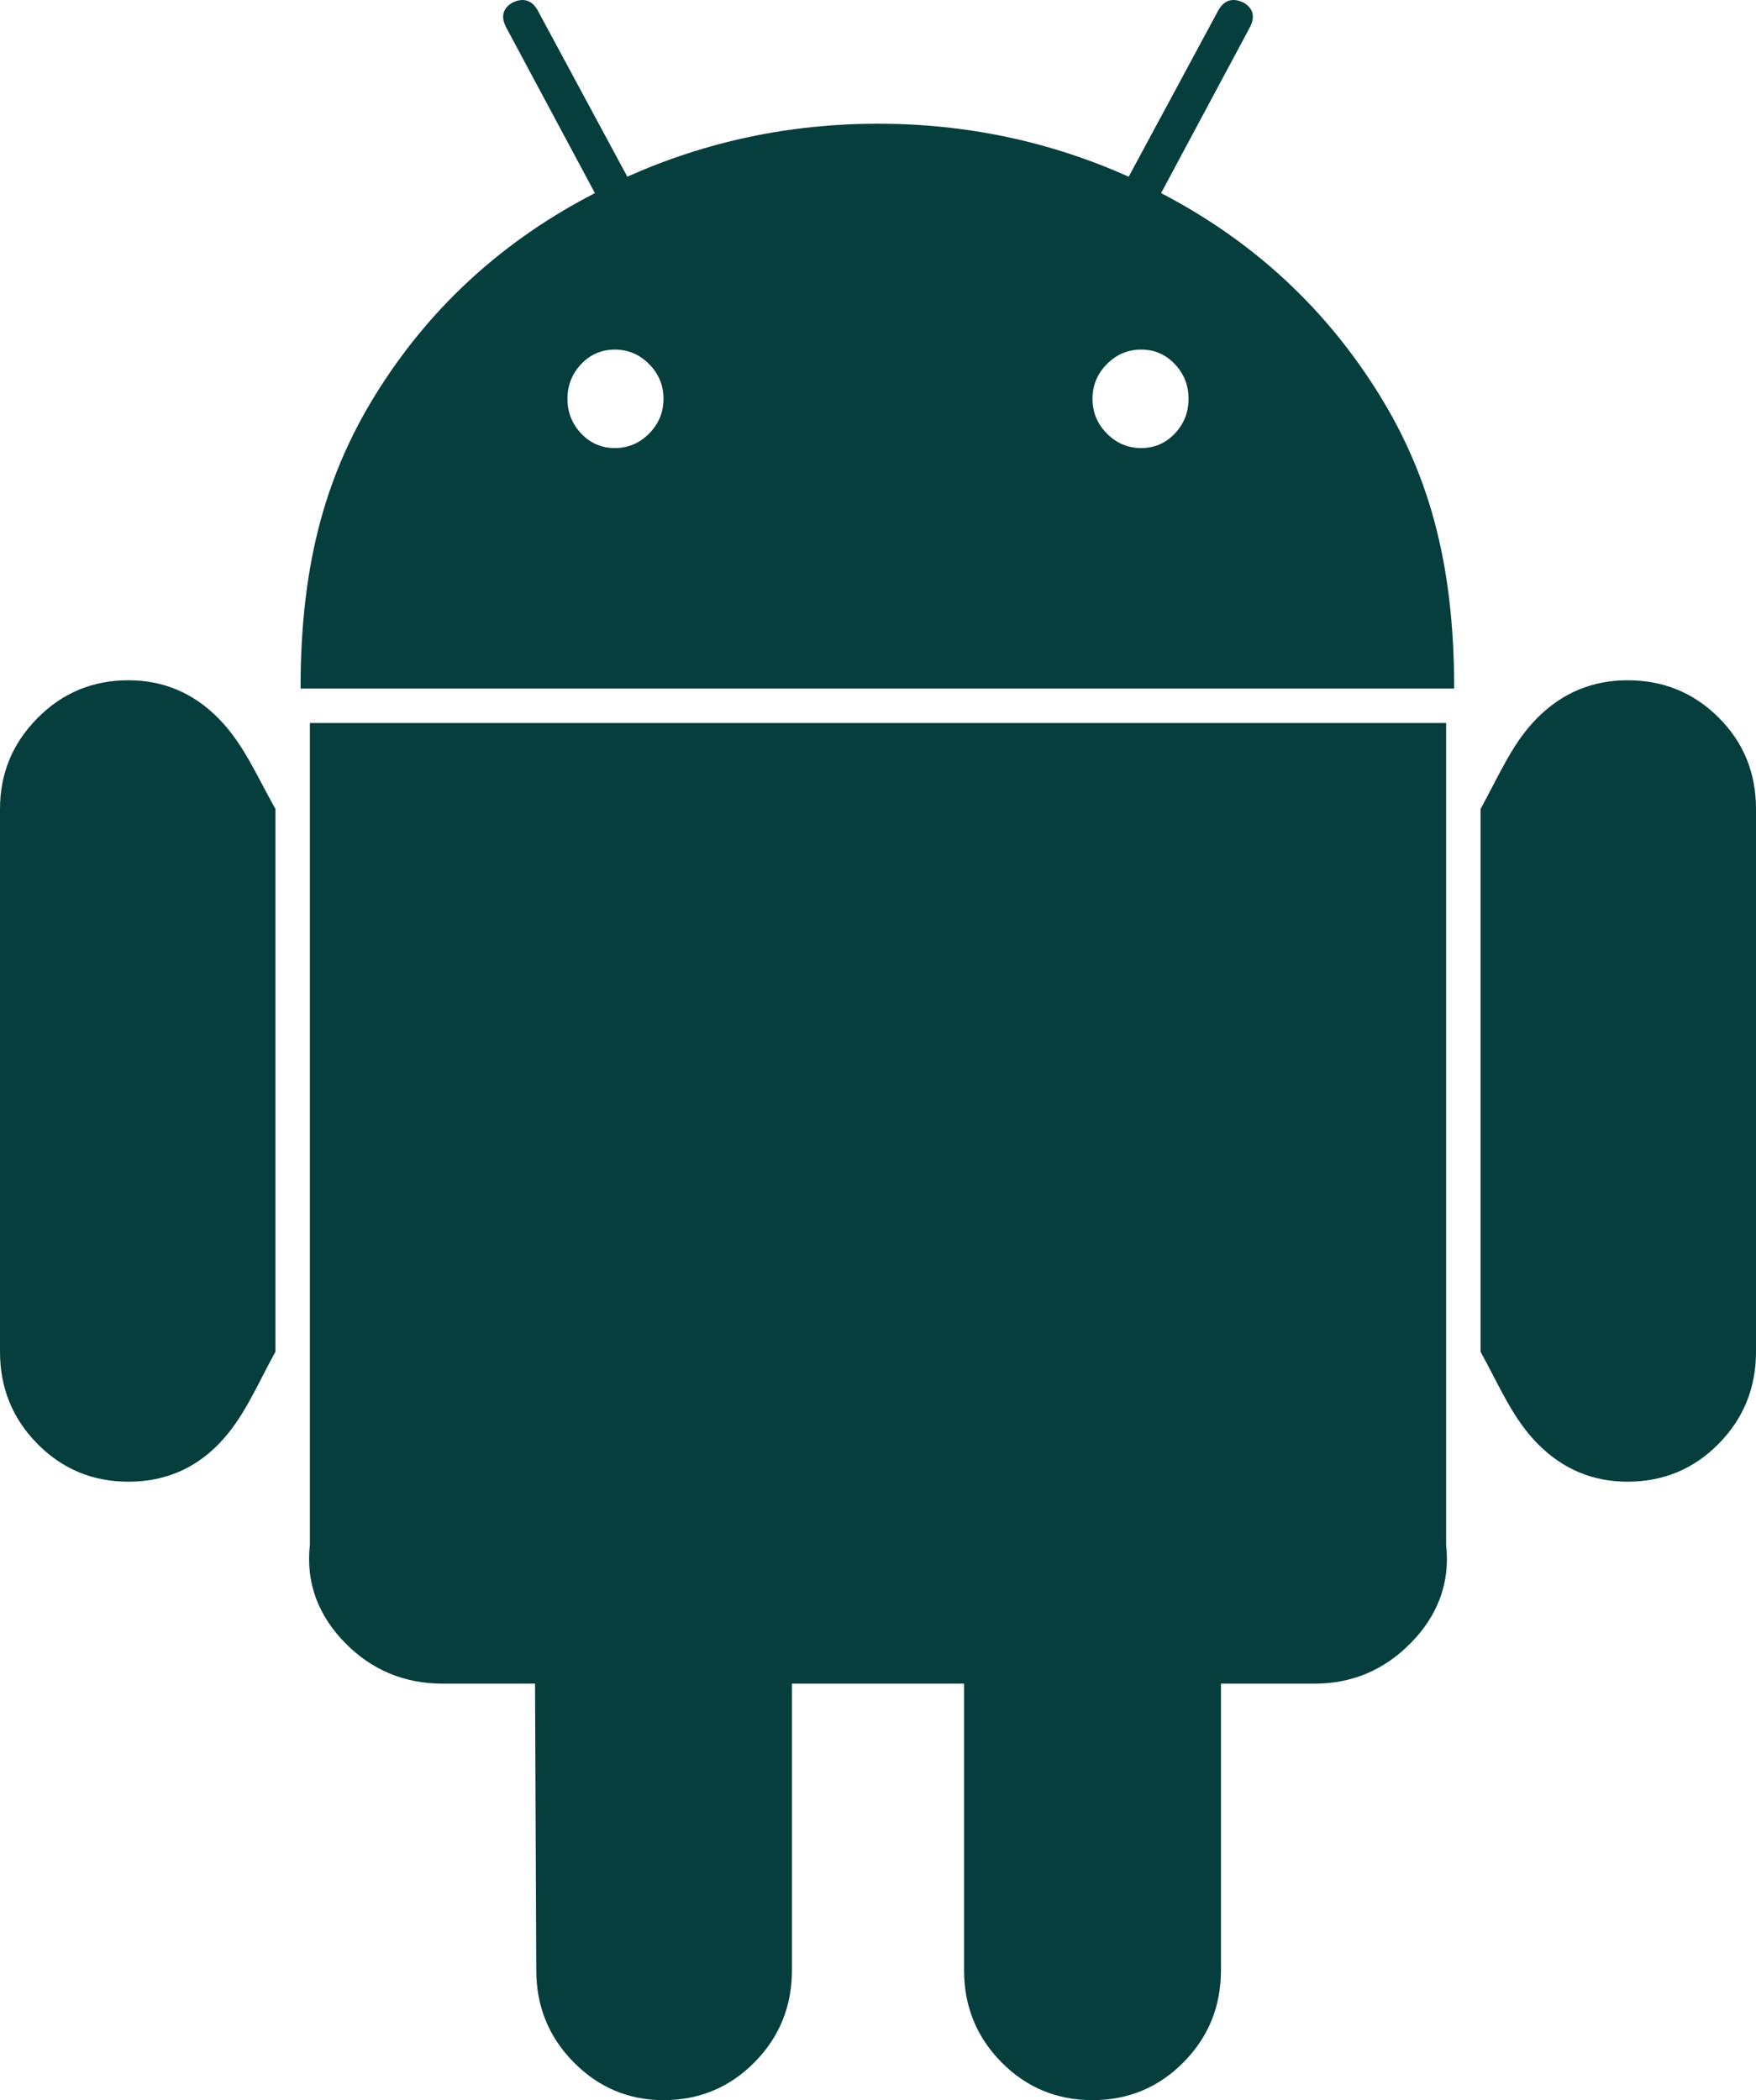 ﻿<?xml version="1.0" encoding="utf-8"?>
<svg version="1.1" xmlns:xlink="http://www.w3.org/1999/xlink" width="51px" height="61px" xmlns="http://www.w3.org/2000/svg">
  <g transform="matrix(1 0 0 1 -1060 -2402 )">
    <path d="M 16.879 12.592  C 17.145 12.873  17.471 13.014  17.857 13.014  C 18.244 13.014  18.576 12.873  18.853 12.592  C 19.131 12.311  19.27 11.975  19.27 11.584  C 19.27 11.193  19.131 10.857  18.853 10.576  C 18.576 10.295  18.244 10.154  17.857 10.154  C 17.471 10.154  17.145 10.295  16.879 10.576  C 16.614 10.857  16.481 11.193  16.481 11.584  C 16.481 11.975  16.614 12.311  16.879 12.592  Z M 32.147 12.592  C 32.424 12.873  32.756 13.014  33.143 13.014  C 33.529 13.014  33.855 12.873  34.121 12.592  C 34.386 12.311  34.519 11.975  34.519 11.584  C 34.519 11.193  34.386 10.857  34.121 10.576  C 33.855 10.295  33.529 10.154  33.143 10.154  C 32.756 10.154  32.424 10.295  32.147 10.576  C 31.869 10.857  31.73 11.193  31.73 11.584  C 31.73 11.975  31.869 12.311  32.147 12.592  Z M 1.087 20.859  C 1.811 20.126  2.692 19.759  3.731 19.759  C 4.745 19.759  5.614 20.126  6.339 20.859  C 7.063 21.592  7.425 22.472  8 23.498  L 8 39.261  C 7.425 40.312  7.069 41.204  6.357 41.938  C 5.645 42.671  4.769 43.037  3.731 43.037  C 2.692 43.037  1.811 42.671  1.087 41.938  C 0.362 41.204  0 40.312  0 39.261  L 0 23.498  C 0 22.472  0.362 21.592  1.087 20.859  Z M 9 21  L 42 21  L 42 44.87  C 42.126 45.994  41.739 46.948  40.967 47.73  C 40.194 48.512  39.264 48.903  38.178 48.903  L 35.461 48.903  L 35.461 57.224  C 35.461 58.275  35.099 59.167  34.374 59.9  C 33.65 60.633  32.768 61  31.73 61  C 30.692 61  29.81 60.633  29.086 59.9  C 28.362 59.167  27.999 58.275  27.999 57.224  L 27.999 48.903  L 23.001 48.903  L 23.001 57.224  C 23.001 58.275  22.638 59.167  21.914 59.9  C 21.19 60.633  20.308 61  19.27 61  C 18.256 61  17.386 60.633  16.662 59.9  C 15.938 59.167  15.575 58.275  15.575 57.224  L 15.539 48.903  L 12.859 48.903  C 11.748 48.903  10.806 48.512  10.033 47.73  C 9.261 46.948  8.874 45.994  9 44.87  L 9 21  Z M 36.294 0.806  L 33.722 5.609  C 36.306 6.953  38.371 8.829  39.916 11.236  C 41.462 13.643  42.234 16.276  42.234 20  L 8.729 20  C 8.729 16.276  9.502 13.643  11.048 11.236  C 12.593 8.829  14.67 6.953  17.278 5.609  L 14.706 0.806  C 14.537 0.489  14.597 0.244  14.887 0.073  C 15.201 -0.073  15.442 0  15.612 0.293  L 18.219 5.132  C 20.513 4.106  22.94 3.593  25.5 3.593  C 28.06 3.593  30.487 4.106  32.781 5.132  L 35.388 0.293  C 35.558 0  35.799 -0.073  36.113 0.073  C 36.403 0.244  36.463 0.489  36.294 0.806  Z M 49.913 20.84  C 50.638 21.561  51 22.447  51 23.498  L 51 39.261  C 51 40.312  50.638 41.204  49.913 41.938  C 49.189 42.671  48.308 43.037  47.269 43.037  C 46.255 43.037  45.386 42.671  44.661 41.938  C 43.937 41.204  43.575 40.312  43 39.261  L 43 23.498  C 43.575 22.447  43.937 21.561  44.661 20.84  C 45.386 20.119  46.255 19.759  47.269 19.759  C 48.308 19.759  49.189 20.119  49.913 20.84  Z " fill-rule="nonzero" fill="#063e3e" stroke="none" transform="matrix(1 0 0 1 1060 2402 )" />
  </g>
</svg>